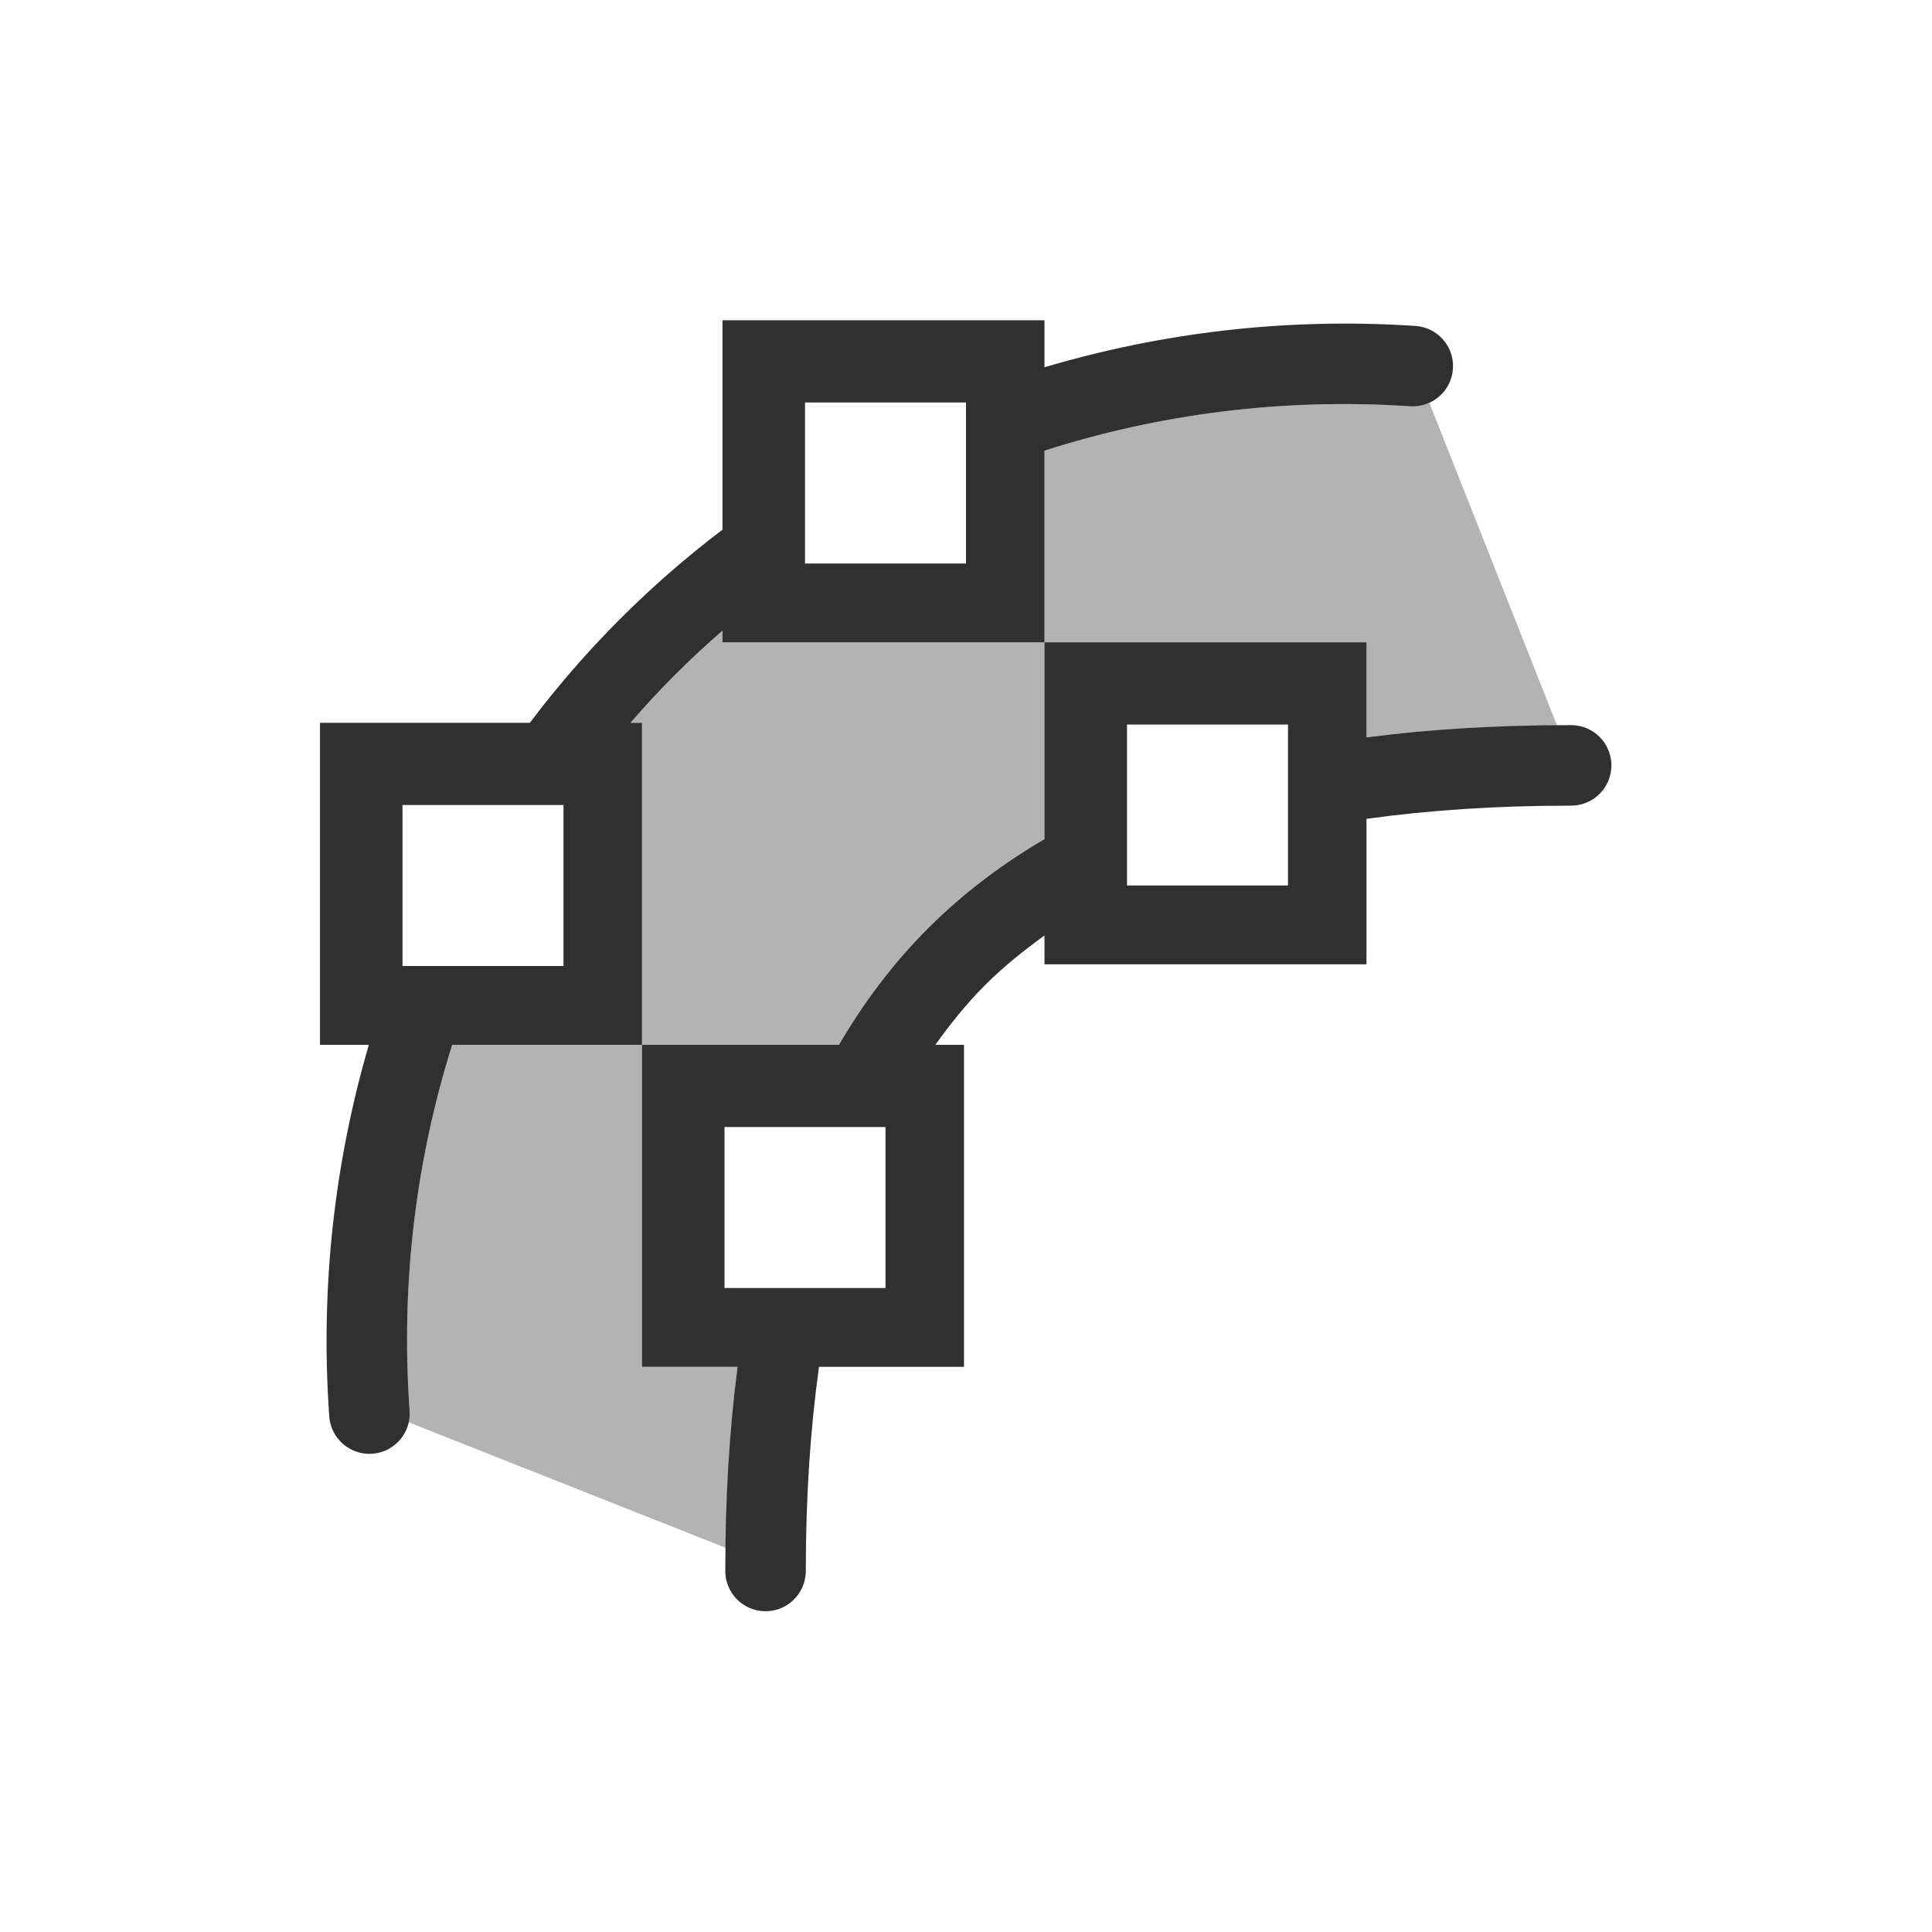<?xml version="1.0" encoding="UTF-8"?>
<svg width="24px" height="24px" viewBox="0 0 24 24" version="1.1" xmlns="http://www.w3.org/2000/svg" xmlns:xlink="http://www.w3.org/1999/xlink">
    <!-- Generator: Sketch 51.3 (57544) - http://www.bohemiancoding.com/sketch -->
    <title>stroke-to-path</title>
    <desc>Created with Sketch.</desc>
    <defs></defs>
    <g id="stroke-to-path" stroke="none" stroke-width="1" fill="none" fill-rule="evenodd">
        <path d="M8.975,3.979 L8.975,6.58 C8.07,7.266 7.266,8.071 6.582,8.979 L3.975,8.979 L3.975,12.979 L4.582,12.979 C4.163,14.416 3.975,15.964 4.09,17.594 C4.102,17.772 4.209,17.931 4.37,18.009 C4.53,18.088 4.721,18.075 4.869,17.974 C5.018,17.874 5.101,17.702 5.088,17.523 C4.974,15.906 5.177,14.381 5.617,12.979 L7.975,12.979 L7.975,8.979 L7.832,8.979 C8.185,8.569 8.567,8.188 8.975,7.834 L8.975,7.979 L12.975,7.979 L12.975,5.598 C14.382,5.149 15.909,4.94 17.518,5.047 C17.793,5.065 18.031,4.856 18.049,4.581 C18.068,4.306 17.859,4.067 17.584,4.049 C15.964,3.941 14.416,4.136 12.975,4.562 L12.975,3.979 L8.975,3.979 Z M12.975,7.979 L16.975,7.979 L16.975,9.16 C17.761,9.058 18.606,9.008 19.51,9.008 C19.69,9.005 19.858,9.1 19.949,9.256 C20.04,9.411 20.04,9.604 19.949,9.76 C19.858,9.916 19.69,10.01 19.51,10.008 C18.585,10.008 17.746,10.065 16.975,10.172 L16.975,11.979 L12.975,11.979 L12.975,11.621 C12.712,11.811 12.462,12.012 12.238,12.236 C12.012,12.462 11.81,12.713 11.619,12.979 L11.975,12.979 L11.975,16.979 L10.174,16.979 C10.067,17.749 10.01,18.585 10.01,19.508 C10.012,19.688 9.918,19.856 9.762,19.947 C9.606,20.038 9.413,20.038 9.258,19.947 C9.102,19.856 9.007,19.688 9.01,19.508 C9.01,18.606 9.061,17.763 9.162,16.979 L7.975,16.979 L7.975,12.979 L10.422,12.979 C10.736,12.442 11.103,11.957 11.531,11.529 C11.958,11.103 12.441,10.737 12.975,10.424 L12.975,7.979 Z M5,10 L7,10 L7,12 L5,12 L5,10 Z M10,5 L12,5 L12,7 L10,7 L10,5 Z M14,9 L14,11 L16,11 L16,9 L14,9 Z M9,14 L9,16 L11,16 L11,14 L9,14 Z" id="Combined-Shape" fill="#303030" fill-rule="nonzero"></path>
        <path d="M17.756,5.004 C17.681,5.038 17.599,5.052 17.518,5.047 C15.909,4.94 14.382,5.149 12.975,5.598 L12.975,7.979 L16.975,7.979 L16.975,9.16 C17.711,9.065 18.503,9.018 19.342,9.012 L17.756,5.004 Z M12.975,7.979 L8.975,7.979 L8.975,7.834 C8.567,8.188 8.185,8.569 7.832,8.979 L7.975,8.979 L7.975,12.979 L10.422,12.979 C10.736,12.442 11.103,11.957 11.531,11.529 C11.958,11.103 12.441,10.737 12.975,10.424 L12.975,7.979 Z M7.975,12.979 L5.617,12.979 C5.177,14.381 4.974,15.906 5.088,17.523 C5.091,17.572 5.087,17.621 5.076,17.668 L9.018,19.229 C9.028,18.434 9.071,17.68 9.162,16.979 L7.975,16.979 L7.975,12.979 Z" id="Shape" fill="#000000" fill-rule="nonzero" opacity="0.3"></path>
    </g>
</svg>